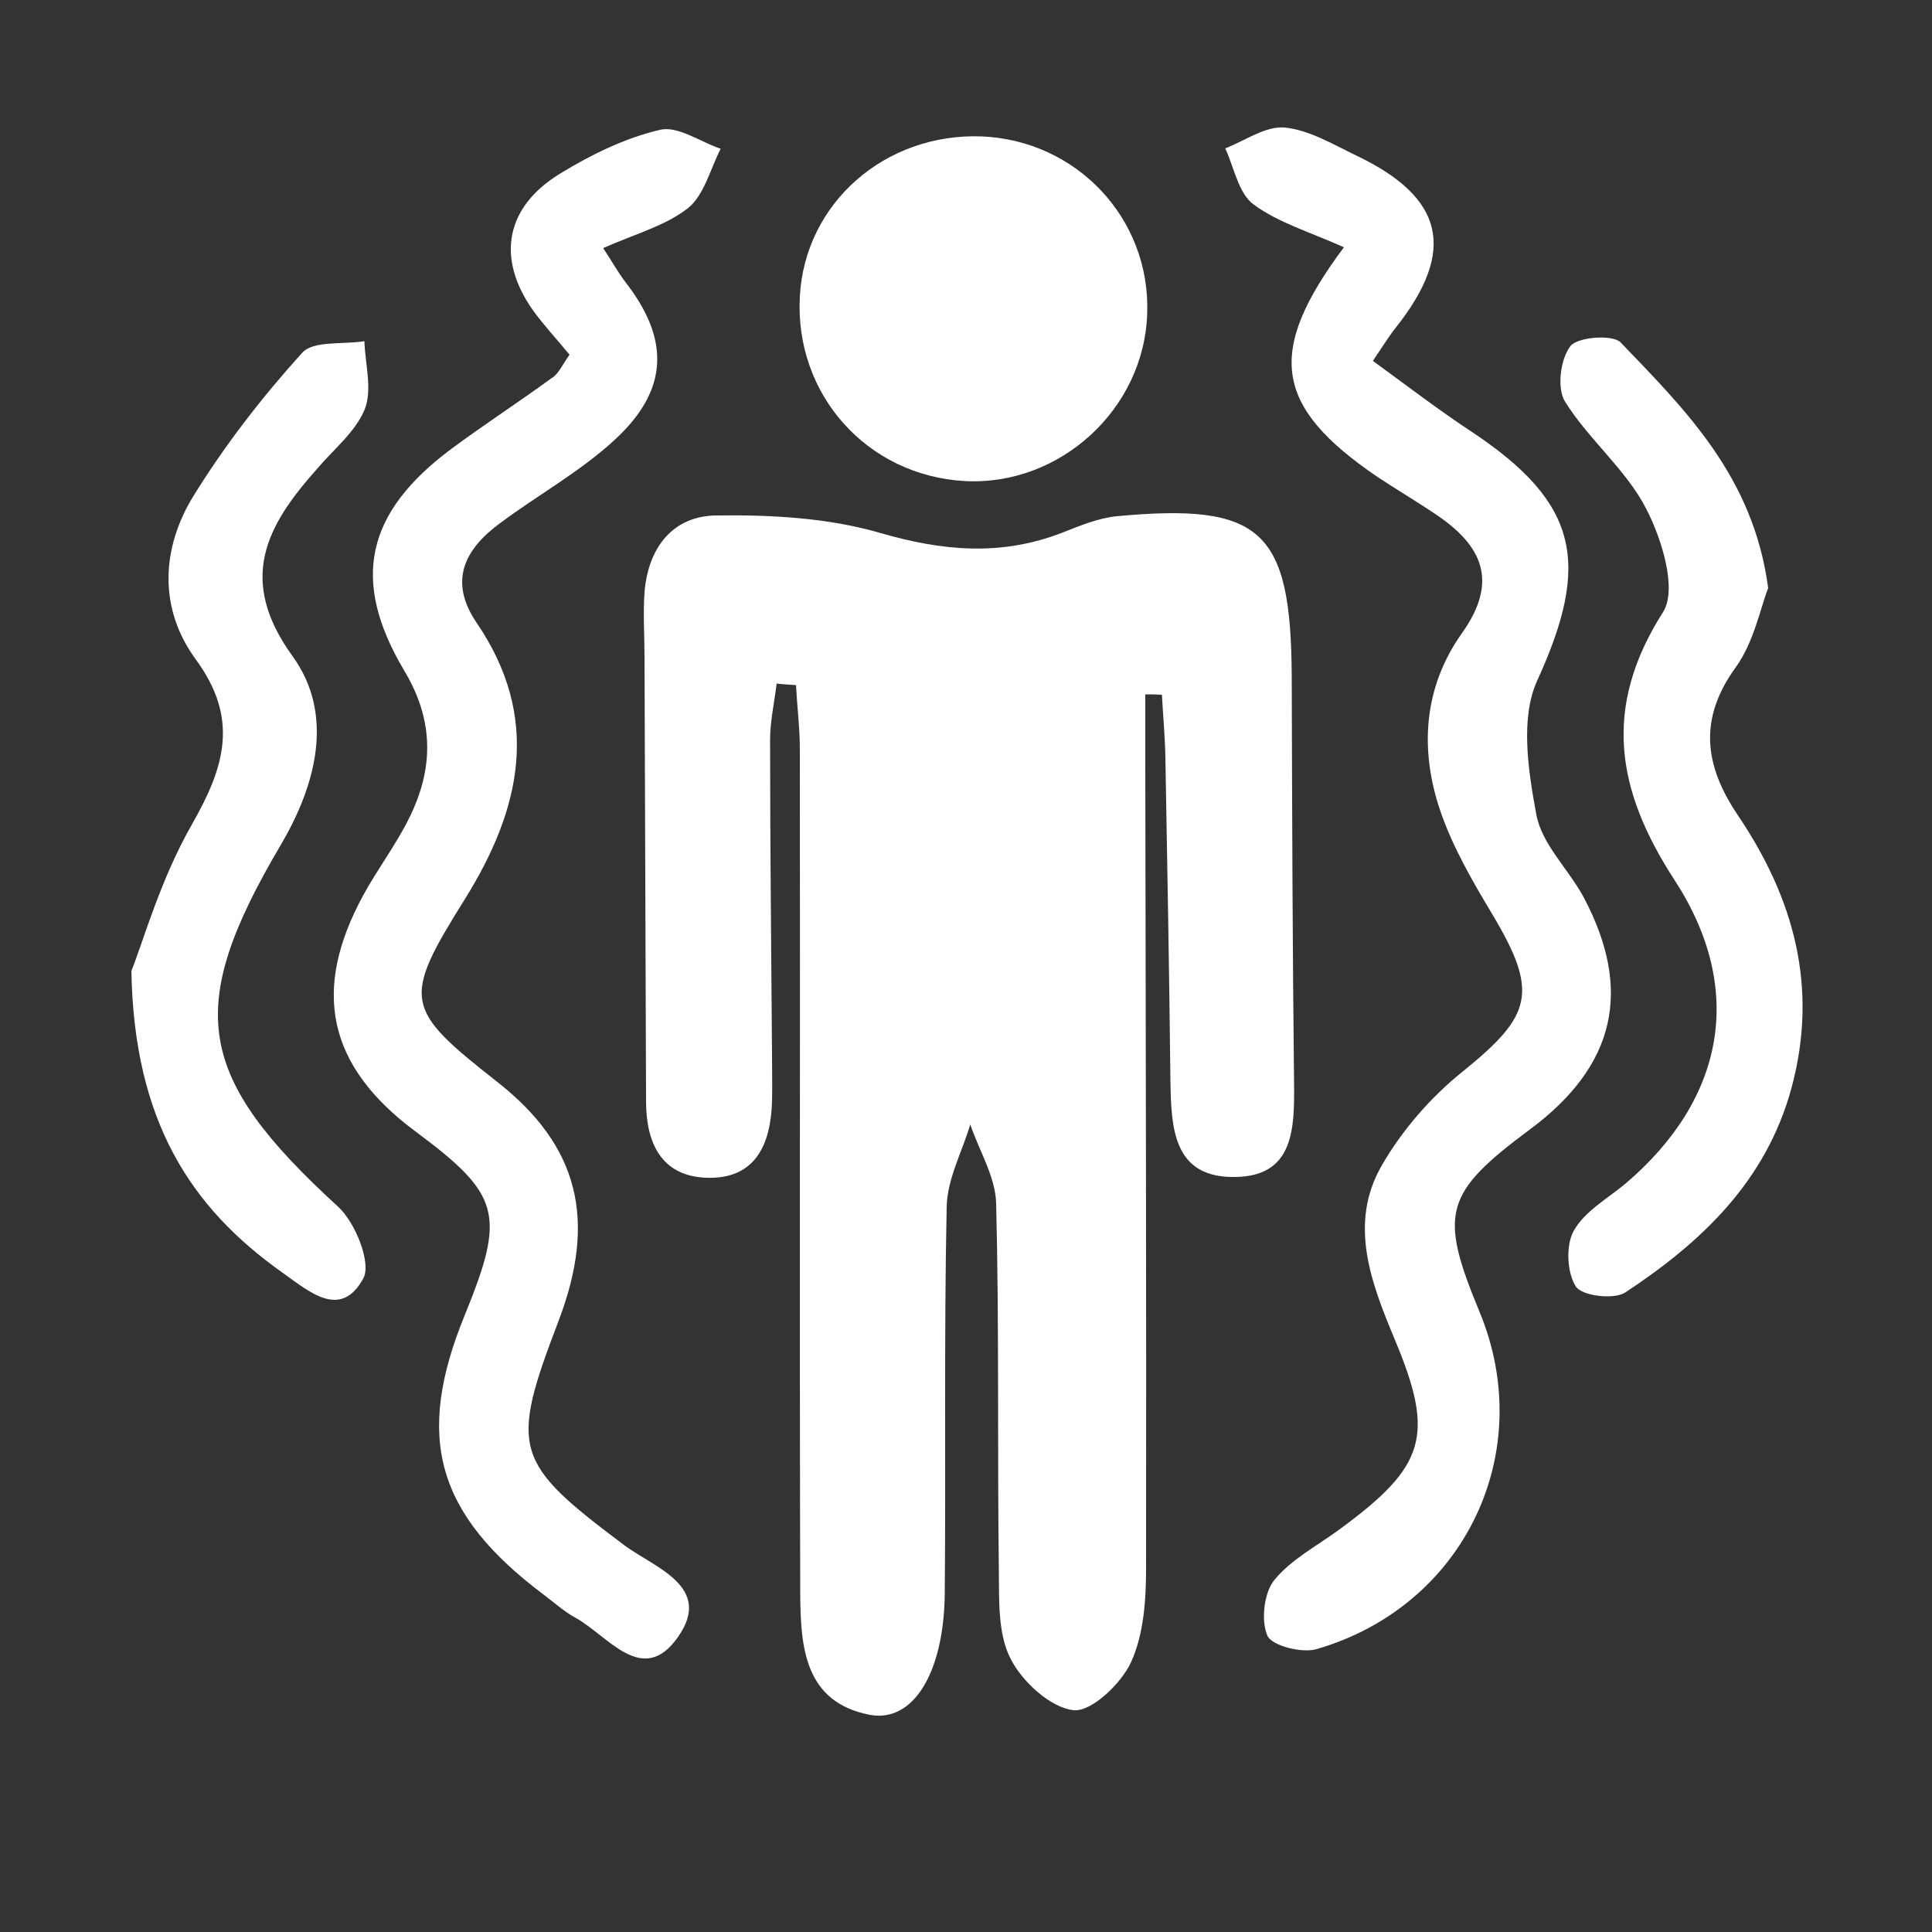 <?xml version="1.0" encoding="utf-8"?>
<!-- Generator: Adobe Illustrator 24.1.2, SVG Export Plug-In . SVG Version: 6.00 Build 0)  -->
<svg version="1.1" id="Layer_1" xmlns="http://www.w3.org/2000/svg" xmlns:xlink="http://www.w3.org/1999/xlink" x="0px" y="0px"
	 viewBox="0 0 500 500" style="enable-background:new 0 0 500 500;" xml:space="preserve">
<rect x="0" y="0" width="500" height="500" fill="#333333" stroke="none"/>
<style type="text/css">
	.st0{fill:#FFFFFF;}
</style>
<path class="st0" d="M296.4,179.7c0,5.9,0,11.9,0,17.8c0.1,69.5,0.3,138.9,0.2,208.4c0,8.2-0.6,17.1-3.9,24.3
	c-2.6,5.6-10.3,12.9-14.9,12.4c-6-0.7-13.3-7.4-16.3-13.4c-3.3-6.5-2.9-15.1-3-22.8c-0.4-31.7,0.1-63.4-0.7-95
	c-0.2-6.9-4.4-13.6-6.7-20.4c-2.1,7.1-6,14.2-6.1,21.4c-0.7,33.3-0.2,66.7-0.5,100c-0.2,20.4-8.1,33.5-19.4,31.4
	c-17-3.3-17.9-17.7-18-31.3c-0.2-72.8,0-145.6-0.1-218.4c0-5.6-0.7-11.2-1-16.8c-1.7-0.1-3.4-0.2-5-0.4c-0.6,4.9-1.7,9.7-1.7,14.6
	c0,27.2,0.3,54.5,0.5,81.7c0,3.9,0.1,7.8,0,11.7c-0.3,11.3-4.3,20.4-17.1,19.9c-11.7-0.5-15.5-9.2-15.5-19.8
	c-0.1-38.3-0.3-76.7-0.4-115c0-5.6-0.4-11.1,0-16.7c0.9-11.4,7.2-19.8,18.6-19.9c14.1-0.2,28.9,0.6,42.3,4.5
	c16.2,4.7,31.3,6.1,47.1,0c4.6-1.8,9.3-3.8,14.2-4.3c37.5-3.5,45.1,3.6,45.3,41.4c0.1,35,0.2,70,0.6,105
	c0.1,11.7,0.2,24.4-15.2,24.6c-16.3,0.3-16.6-13-16.8-25.2c-0.3-27.8-0.8-55.6-1.3-83.4c-0.1-5.4-0.6-10.8-0.9-16.2
	C299.2,179.7,297.8,179.7,296.4,179.7z"/>
<path class="st0" d="M147.4,91.8c-3.8-4.6-6.8-7.8-9.4-11.4c-9.6-13.5-7.3-26.8,7-35.5c8-4.9,16.8-9.2,25.8-11.3
	c4.6-1.1,10.4,3.1,15.7,4.9c-2.7,5.3-4.3,12.1-8.5,15.4c-5.9,4.6-13.8,6.7-21.9,10.3c2.3,3.5,3.8,6.2,5.6,8.6
	c11.7,14.9,11.5,28.1-2.7,41.1c-8.9,8.2-19.8,14.2-29.6,21.5c-9.1,6.7-13.4,14.9-6.1,25.7c16.8,24.6,11.6,48.2-3,71.6
	c-16.3,26.1-15.8,28.3,8.4,47.3c21,16.5,25.9,35.6,15.8,62c-12.7,33.2-11.5,36.5,17.2,58c7.7,5.7,22.9,10.6,13.8,23.6
	c-9.2,13.2-18.2-0.4-26.7-5c-2.9-1.6-5.4-3.9-8.1-5.9c-27.8-20.9-33.4-40.7-20.4-72.4c10.6-26,9.3-31.1-12.8-47.5
	c-22.6-16.8-27-36.3-13.5-61.1c3.7-6.8,8.5-13.1,11.9-20c6.3-12.7,6.5-25.1-1.2-38c-14.1-23.6-10-41.1,12.2-57.6
	c8.5-6.3,17.3-12,25.8-18.2C144.5,96.9,145.4,94.6,147.4,91.8z"/>
<path class="st0" d="M347.8,64c-8.6-3.9-16.9-6.3-23.4-11.1c-3.9-2.9-5-9.5-7.3-14.5c5.1-2,10.4-5.8,15.3-5.4
	c6.3,0.6,12.5,4.3,18.5,7.2c22.9,10.9,26.1,24.6,10.4,44.5c-1.7,2.1-3.1,4.4-6,8.7c8.8,6.4,17,12.7,25.5,18.3
	c27.9,18.5,30.9,34.1,17,64.5c-4.4,9.7-2.3,23.3-0.2,34.6c1.4,7.7,8.4,14.2,12.3,21.5c12.7,24,8.1,43.5-13.7,59.8
	c-22.5,16.7-23.9,21.8-13.3,47.4c15.1,36.4-3.9,76.2-42.2,87.3c-3.8,1.1-11.6-0.9-12.7-3.5c-1.7-3.9-0.9-11.1,1.8-14.4
	c4.4-5.4,11.2-8.9,17-13.2c22.2-16.3,24.6-24.2,14.1-49.2c-6.1-14.6-11.9-29.8-3.4-44.7c5.3-9.3,12.9-18,21.3-24.7
	c17.8-14.4,19.4-20.4,7.4-40.5c-5.1-8.5-10.2-17.3-13.4-26.6c-5.5-16-4.4-32.2,5.6-46.2c9.5-13.4,5.2-22.6-6.7-30.6
	c-5-3.4-10.3-6.5-15.4-9.9C329.8,105.2,327.5,91.2,347.8,64z"/>
<path class="st0" d="M457.6,152.2c-2.1,5.4-3.7,14-8.4,20.5c-9.7,13.4-8.1,25.4,0.5,38.2c14.6,21.6,21,44.7,13.9,70.8
	c-6.6,24.1-23.3,39.8-43,52.8c-2.9,1.9-11.3,0.9-12.8-1.6c-2.3-3.6-2.6-10.7-0.5-14.4c2.8-5,8.7-8.3,13.4-12.2
	c25.6-21.8,31.1-50.2,12.7-78.5c-15.1-23.2-18.8-44.6-3-69.4c3.7-5.9-0.3-18.9-4.4-26.8c-5.2-10.1-14.9-17.9-21-27.7
	c-2.1-3.4-1.2-10.9,1.4-14.3c1.8-2.4,10.9-3.1,13-1C436.2,106.1,453.8,123.4,457.6,152.2z"/>
<path class="st0" d="M254,35.3c24.6,1,43.7,21.2,42.9,45.7c-0.7,24.8-22.5,44.8-47.2,43.5c-25.3-1.4-44.1-22.4-42.7-47.8
	C208.3,52.6,229,34.4,254,35.3z"/>
<path class="st0" d="M34,251.3c3.1-7.8,7.6-23.9,15.7-38c8.5-14.9,12.2-27.3,1-42.6c-9.7-13.2-9-28.8-0.6-42.4
	c8.1-13.1,17.7-25.5,28.1-37c2.9-3.2,10.6-2.1,16.1-3c0.2,5.9,2.1,12.5,0.1,17.6c-2.4,5.9-8.1,10.4-12.4,15.5
	C69,136,61.3,149.9,75.7,169.8c10.8,14.9,6.3,33-3,48.8c-25.1,42.5-22,60,14.8,93.7c4.5,4.1,8.7,14.7,6.5,18.6
	c-5.8,10.5-13.7,3.6-20.7-1.4C49.2,312.5,34.7,290,34,251.3z"/>
</svg>
